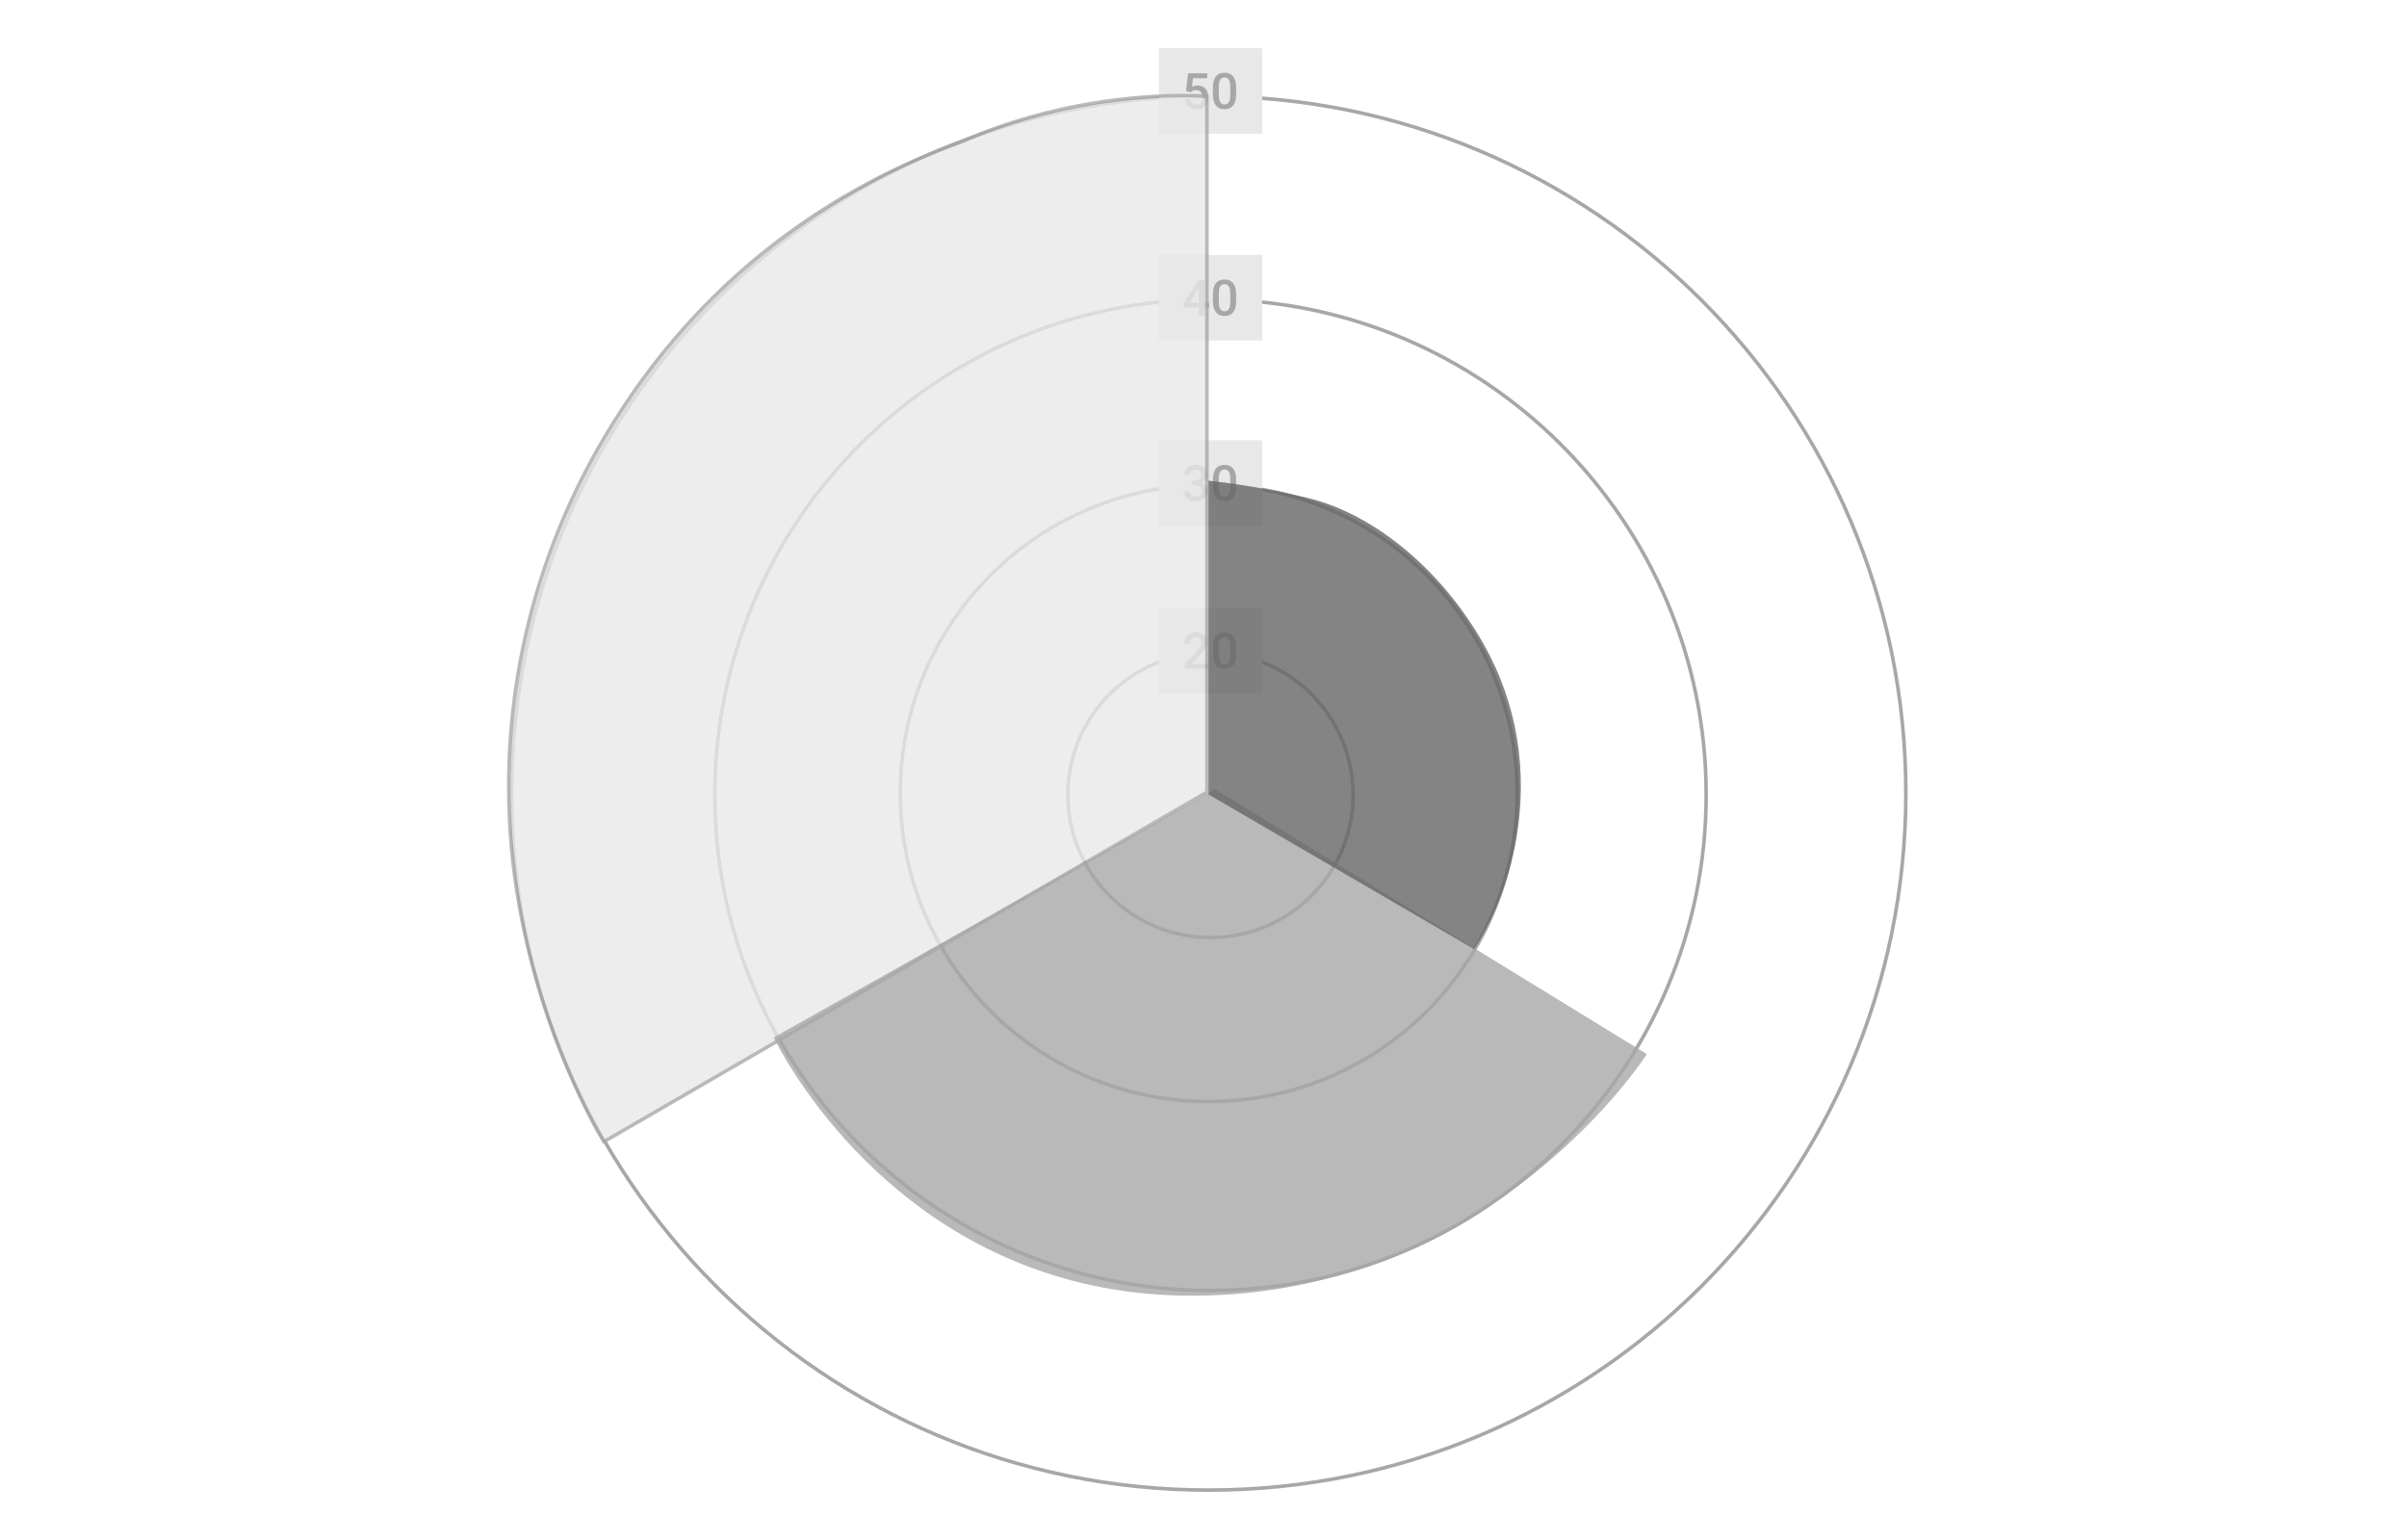 <svg width="250" height="160" viewBox="0 0 250 160" fill="none" xmlns="http://www.w3.org/2000/svg">
<path d="M125.542 154.815C165.531 154.815 197.949 122.397 197.949 82.407C197.949 42.418 165.531 10 125.542 10C85.552 10 53.134 42.418 53.134 82.407C53.134 122.397 85.552 154.815 125.542 154.815Z" stroke="#A7A7A7" stroke-width="0.37"/>
<path d="M125.727 134.074C154.16 134.074 177.209 111.025 177.209 82.593C177.209 54.16 154.16 31.111 125.727 31.111C97.295 31.111 74.246 54.16 74.246 82.593C74.246 111.025 97.295 134.074 125.727 134.074Z" stroke="#A7A7A7" stroke-width="0.37"/>
<path d="M125.542 114.444C143.235 114.444 157.579 100.101 157.579 82.407C157.579 64.714 143.235 50.37 125.542 50.37C107.848 50.37 93.505 64.714 93.505 82.407C93.505 100.101 107.848 114.444 125.542 114.444Z" stroke="#A7A7A7" stroke-width="0.37"/>
<path d="M125.727 97.407C133.909 97.407 140.542 90.775 140.542 82.593C140.542 74.411 133.909 67.778 125.727 67.778C117.545 67.778 110.912 74.411 110.912 82.593C110.912 90.775 117.545 97.407 125.727 97.407Z" stroke="#A7A7A7" stroke-width="0.37"/>
<path d="M120.357 5H131.098V13.889H120.357V5Z" fill="#E8E8E8"/>
<path d="M120.357 26.482H131.098V35.37H120.357V26.482Z" fill="#E8E8E8"/>
<path d="M120.357 45.741H131.098V54.63H120.357V45.741Z" fill="#E8E8E8"/>
<path d="M120.357 63.148H131.098V72.037H120.357V63.148Z" fill="#E8E8E8"/>
<path d="M123.683 9.582L123.197 9.463L123.397 7.61H125.385V8.126H123.903L123.802 9.03C123.86 8.997 123.939 8.964 124.04 8.932C124.141 8.898 124.257 8.881 124.387 8.881C124.561 8.881 124.716 8.91 124.853 8.967C124.991 9.023 125.109 9.105 125.205 9.213C125.301 9.319 125.374 9.449 125.425 9.602C125.476 9.754 125.501 9.926 125.501 10.117C125.501 10.287 125.476 10.446 125.425 10.595C125.376 10.743 125.302 10.874 125.202 10.987C125.103 11.101 124.977 11.189 124.825 11.253C124.675 11.316 124.497 11.347 124.291 11.347C124.137 11.347 123.99 11.325 123.848 11.281C123.708 11.236 123.582 11.169 123.471 11.081C123.359 10.992 123.27 10.882 123.202 10.752C123.135 10.62 123.096 10.469 123.086 10.299H123.683C123.698 10.419 123.731 10.521 123.782 10.605C123.834 10.688 123.903 10.751 123.99 10.795C124.076 10.839 124.175 10.861 124.288 10.861C124.391 10.861 124.48 10.843 124.554 10.808C124.628 10.771 124.69 10.718 124.739 10.651C124.79 10.582 124.827 10.501 124.85 10.408C124.876 10.315 124.888 10.212 124.888 10.099C124.888 9.991 124.874 9.892 124.845 9.803C124.818 9.713 124.777 9.635 124.721 9.57C124.667 9.504 124.599 9.453 124.516 9.418C124.433 9.381 124.338 9.362 124.23 9.362C124.085 9.362 123.974 9.383 123.896 9.425C123.82 9.467 123.749 9.52 123.683 9.582ZM128.392 9.144V9.747C128.392 10.035 128.364 10.282 128.306 10.486C128.251 10.689 128.17 10.853 128.063 10.98C127.957 11.106 127.83 11.199 127.681 11.258C127.534 11.317 127.37 11.347 127.187 11.347C127.042 11.347 126.907 11.328 126.782 11.291C126.659 11.254 126.548 11.196 126.448 11.117C126.348 11.037 126.263 10.935 126.192 10.81C126.123 10.684 126.069 10.533 126.03 10.357C125.993 10.181 125.975 9.978 125.975 9.747V9.144C125.975 8.854 126.003 8.609 126.061 8.41C126.118 8.209 126.2 8.046 126.306 7.921C126.413 7.795 126.539 7.703 126.686 7.645C126.834 7.588 127 7.559 127.182 7.559C127.329 7.559 127.464 7.578 127.587 7.615C127.712 7.65 127.824 7.707 127.921 7.785C128.021 7.862 128.105 7.964 128.175 8.088C128.246 8.212 128.3 8.361 128.337 8.537C128.374 8.71 128.392 8.913 128.392 9.144ZM127.782 9.833V9.053C127.782 8.906 127.774 8.777 127.757 8.666C127.74 8.553 127.715 8.457 127.681 8.38C127.649 8.3 127.608 8.236 127.559 8.187C127.51 8.137 127.455 8.1 127.392 8.078C127.33 8.055 127.26 8.043 127.182 8.043C127.088 8.043 127.003 8.061 126.929 8.099C126.855 8.134 126.792 8.191 126.742 8.271C126.691 8.35 126.652 8.455 126.625 8.585C126.6 8.713 126.587 8.869 126.587 9.053V9.833C126.587 9.981 126.596 10.112 126.613 10.225C126.629 10.338 126.655 10.435 126.688 10.517C126.722 10.596 126.763 10.662 126.81 10.714C126.859 10.765 126.915 10.802 126.977 10.825C127.041 10.849 127.111 10.861 127.187 10.861C127.283 10.861 127.369 10.842 127.443 10.805C127.517 10.768 127.58 10.709 127.63 10.628C127.681 10.545 127.719 10.438 127.744 10.306C127.77 10.175 127.782 10.017 127.782 9.833Z" fill="#A7A7A7"/>
<path d="M125.582 31.464V31.95H122.924L122.903 31.583L124.493 29.091H124.982L124.453 29.998L123.539 31.464H125.582ZM125.121 29.091V32.778H124.511V29.091H125.121ZM128.392 30.626V31.228C128.392 31.517 128.364 31.763 128.306 31.968C128.251 32.17 128.17 32.335 128.063 32.461C127.957 32.588 127.83 32.681 127.681 32.74C127.534 32.799 127.37 32.828 127.187 32.828C127.042 32.828 126.907 32.81 126.782 32.773C126.659 32.736 126.548 32.677 126.448 32.598C126.348 32.519 126.263 32.417 126.192 32.292C126.123 32.165 126.069 32.014 126.03 31.838C125.993 31.663 125.975 31.459 125.975 31.228V30.626C125.975 30.335 126.003 30.091 126.061 29.892C126.118 29.691 126.2 29.528 126.306 29.403C126.413 29.276 126.539 29.184 126.686 29.127C126.834 29.07 127 29.041 127.182 29.041C127.329 29.041 127.464 29.059 127.587 29.096C127.712 29.132 127.824 29.189 127.921 29.266C128.021 29.344 128.105 29.445 128.175 29.57C128.246 29.693 128.3 29.843 128.337 30.018C128.374 30.192 128.392 30.395 128.392 30.626ZM127.782 31.314V30.535C127.782 30.388 127.774 30.259 127.757 30.147C127.74 30.034 127.715 29.939 127.681 29.861C127.649 29.782 127.608 29.718 127.559 29.669C127.51 29.618 127.455 29.582 127.392 29.56C127.33 29.536 127.26 29.524 127.182 29.524C127.088 29.524 127.003 29.543 126.929 29.58C126.855 29.616 126.792 29.673 126.742 29.752C126.691 29.832 126.652 29.936 126.625 30.066C126.6 30.195 126.587 30.351 126.587 30.535V31.314C126.587 31.463 126.596 31.594 126.613 31.707C126.629 31.82 126.655 31.917 126.688 31.998C126.722 32.077 126.763 32.143 126.81 32.196C126.859 32.246 126.915 32.283 126.977 32.307C127.041 32.331 127.111 32.342 127.187 32.342C127.283 32.342 127.369 32.324 127.443 32.287C127.517 32.249 127.58 32.19 127.63 32.109C127.681 32.027 127.719 31.919 127.744 31.788C127.77 31.656 127.782 31.498 127.782 31.314Z" fill="#A7A7A7"/>
<path d="M123.759 49.918H124.124C124.266 49.918 124.383 49.893 124.476 49.844C124.57 49.795 124.64 49.728 124.686 49.642C124.731 49.556 124.754 49.457 124.754 49.346C124.754 49.229 124.733 49.13 124.691 49.047C124.65 48.962 124.588 48.898 124.504 48.852C124.421 48.806 124.315 48.784 124.187 48.784C124.079 48.784 123.981 48.806 123.893 48.849C123.807 48.892 123.739 48.952 123.688 49.032C123.638 49.109 123.612 49.202 123.612 49.31H123C123 49.114 123.051 48.941 123.154 48.789C123.257 48.637 123.397 48.518 123.574 48.432C123.753 48.344 123.954 48.3 124.177 48.3C124.415 48.3 124.623 48.34 124.8 48.419C124.979 48.497 125.118 48.613 125.218 48.768C125.317 48.924 125.367 49.116 125.367 49.346C125.367 49.45 125.342 49.557 125.293 49.665C125.245 49.773 125.172 49.871 125.076 49.961C124.98 50.049 124.86 50.12 124.716 50.176C124.573 50.23 124.406 50.257 124.217 50.257H123.759V49.918ZM123.759 50.394V50.06H124.217C124.433 50.06 124.617 50.085 124.769 50.136C124.923 50.186 125.048 50.256 125.144 50.346C125.24 50.434 125.31 50.534 125.354 50.647C125.4 50.76 125.423 50.88 125.423 51.007C125.423 51.179 125.391 51.332 125.329 51.467C125.268 51.601 125.181 51.714 125.068 51.807C124.955 51.9 124.823 51.969 124.671 52.017C124.52 52.064 124.357 52.088 124.179 52.088C124.021 52.088 123.869 52.066 123.724 52.022C123.579 51.978 123.449 51.913 123.334 51.827C123.219 51.739 123.128 51.63 123.06 51.5C122.995 51.369 122.962 51.217 122.962 51.045H123.572C123.572 51.154 123.597 51.251 123.648 51.336C123.7 51.418 123.773 51.483 123.866 51.531C123.96 51.578 124.068 51.602 124.19 51.602C124.318 51.602 124.428 51.579 124.521 51.533C124.614 51.488 124.685 51.42 124.734 51.331C124.785 51.241 124.81 51.133 124.81 51.007C124.81 50.863 124.782 50.747 124.726 50.657C124.671 50.568 124.591 50.502 124.488 50.46C124.385 50.416 124.264 50.394 124.124 50.394H123.759ZM128.392 49.885V50.488C128.392 50.776 128.364 51.023 128.306 51.227C128.251 51.429 128.17 51.594 128.063 51.721C127.957 51.847 127.83 51.94 127.681 51.999C127.534 52.058 127.37 52.088 127.187 52.088C127.042 52.088 126.907 52.069 126.782 52.032C126.659 51.995 126.548 51.937 126.448 51.857C126.348 51.778 126.263 51.676 126.192 51.551C126.123 51.424 126.069 51.273 126.03 51.098C125.993 50.922 125.975 50.719 125.975 50.488V49.885C125.975 49.595 126.003 49.35 126.061 49.151C126.118 48.95 126.2 48.787 126.306 48.662C126.413 48.535 126.539 48.444 126.686 48.386C126.834 48.329 127 48.3 127.182 48.3C127.329 48.3 127.464 48.319 127.587 48.356C127.712 48.391 127.824 48.448 127.921 48.525C128.021 48.603 128.105 48.704 128.175 48.829C128.246 48.952 128.3 49.102 128.337 49.277C128.374 49.451 128.392 49.654 128.392 49.885ZM127.782 50.574V49.794C127.782 49.647 127.774 49.518 127.757 49.407C127.74 49.293 127.715 49.198 127.681 49.12C127.649 49.041 127.608 48.977 127.559 48.928C127.51 48.877 127.455 48.841 127.392 48.819C127.33 48.795 127.26 48.784 127.182 48.784C127.088 48.784 127.003 48.802 126.929 48.839C126.855 48.875 126.792 48.932 126.742 49.011C126.691 49.091 126.652 49.196 126.625 49.325C126.6 49.454 126.587 49.61 126.587 49.794V50.574C126.587 50.722 126.596 50.853 126.613 50.966C126.629 51.079 126.655 51.176 126.688 51.257C126.722 51.337 126.763 51.402 126.81 51.455C126.859 51.505 126.915 51.542 126.977 51.566C127.041 51.59 127.111 51.602 127.187 51.602C127.283 51.602 127.369 51.583 127.443 51.546C127.517 51.509 127.58 51.45 127.63 51.369C127.681 51.286 127.719 51.179 127.744 51.047C127.77 50.915 127.782 50.758 127.782 50.574Z" fill="#A7A7A7"/>
<path d="M125.514 68.958V69.444H123.043V69.027L124.243 67.718C124.374 67.569 124.478 67.441 124.554 67.333C124.63 67.225 124.683 67.128 124.714 67.042C124.746 66.954 124.762 66.869 124.762 66.786C124.762 66.67 124.74 66.567 124.696 66.48C124.654 66.39 124.591 66.32 124.509 66.269C124.426 66.217 124.325 66.191 124.207 66.191C124.071 66.191 123.956 66.221 123.863 66.28C123.77 66.339 123.7 66.421 123.653 66.525C123.606 66.628 123.582 66.746 123.582 66.88H122.972C122.972 66.665 123.021 66.469 123.119 66.292C123.217 66.113 123.358 65.972 123.544 65.867C123.73 65.761 123.953 65.707 124.215 65.707C124.461 65.707 124.671 65.749 124.843 65.832C125.015 65.914 125.146 66.031 125.235 66.183C125.326 66.335 125.372 66.515 125.372 66.723C125.372 66.838 125.353 66.951 125.316 67.064C125.279 67.178 125.226 67.291 125.157 67.404C125.089 67.515 125.009 67.627 124.916 67.74C124.823 67.852 124.721 67.965 124.61 68.08L123.812 68.958H125.514ZM128.392 67.292V67.895C128.392 68.184 128.364 68.43 128.306 68.634C128.251 68.837 128.17 69.001 128.063 69.128C127.957 69.255 127.83 69.347 127.681 69.406C127.534 69.466 127.37 69.495 127.187 69.495C127.042 69.495 126.907 69.477 126.782 69.439C126.659 69.402 126.548 69.344 126.448 69.265C126.348 69.185 126.263 69.083 126.192 68.958C126.123 68.832 126.069 68.681 126.03 68.505C125.993 68.33 125.975 68.126 125.975 67.895V67.292C125.975 67.002 126.003 66.757 126.061 66.558C126.118 66.357 126.2 66.194 126.306 66.07C126.413 65.943 126.539 65.851 126.686 65.793C126.834 65.736 127 65.707 127.182 65.707C127.329 65.707 127.464 65.726 127.587 65.763C127.712 65.799 127.824 65.855 127.921 65.933C128.021 66.01 128.105 66.112 128.175 66.237C128.246 66.36 128.3 66.509 128.337 66.685C128.374 66.859 128.392 67.061 128.392 67.292ZM127.782 67.981V67.201C127.782 67.054 127.774 66.925 127.757 66.814C127.74 66.701 127.715 66.605 127.681 66.528C127.649 66.448 127.608 66.384 127.559 66.335C127.51 66.285 127.455 66.248 127.392 66.227C127.33 66.203 127.26 66.191 127.182 66.191C127.088 66.191 127.003 66.21 126.929 66.247C126.855 66.282 126.792 66.34 126.742 66.419C126.691 66.498 126.652 66.603 126.625 66.733C126.6 66.861 126.587 67.017 126.587 67.201V67.981C126.587 68.13 126.596 68.26 126.613 68.374C126.629 68.487 126.655 68.584 126.688 68.665C126.722 68.744 126.763 68.81 126.81 68.862C126.859 68.913 126.915 68.95 126.977 68.974C127.041 68.997 127.111 69.009 127.187 69.009C127.283 69.009 127.369 68.99 127.443 68.953C127.517 68.916 127.58 68.857 127.63 68.776C127.681 68.693 127.719 68.586 127.744 68.454C127.77 68.323 127.782 68.165 127.782 67.981Z" fill="#A7A7A7"/>
<g opacity="0.795">
<path d="M62.72 118.618C62.325 117.964 60.723 115.23 58.939 110.997C57.728 108.12 56.685 105.174 55.817 102.176C54.733 98.428 53.931 94.621 53.435 90.862C52.982 87.403 52.787 83.916 52.853 80.428C52.923 76.634 53.295 72.852 53.965 69.116C55.468 60.748 58.446 52.767 62.816 45.393C65.233 41.314 68.009 37.506 71.066 34.074C73.889 30.905 76.998 28.002 80.352 25.402C86.19 20.88 92.774 17.279 99.919 14.7L99.925 14.697L99.93 14.695C104.123 12.868 108.646 11.541 113.372 10.752C117.403 10.078 120.766 9.937 122.877 9.937C124.144 9.937 125.011 9.988 125.357 10.013V82.301L62.72 118.618Z" fill="#E8E8E8"/>
<path d="M122.877 10.122C120.772 10.122 117.42 10.263 113.402 10.934C108.691 11.721 104.183 13.044 100.004 14.865L99.982 14.874C92.855 17.446 86.288 21.038 80.465 25.548C77.12 28.142 74.02 31.037 71.204 34.197C68.155 37.62 65.386 41.419 62.975 45.488C58.616 52.842 55.646 60.803 54.147 69.149C53.479 72.875 53.108 76.647 53.038 80.431C52.973 83.927 53.169 87.428 53.619 90.837C54.113 94.586 54.912 98.382 55.993 102.118C56.858 105.109 57.898 108.046 59.106 110.916C60.77 114.865 62.274 117.506 62.785 118.366L125.171 82.194V10.185C124.407 10.141 123.642 10.12 122.877 10.122M122.877 9.751C124.57 9.751 125.542 9.841 125.542 9.841V82.407L62.656 118.869C62.656 118.869 55.432 107.419 53.251 90.886C51.194 75.066 54.506 59.013 62.656 45.299C72.757 28.255 87.04 19.151 99.856 14.526C109.46 10.339 118.538 9.751 122.877 9.751Z" fill="#A7A7A7"/>
</g>
<g opacity="0.795">
<path d="M170.526 109.629C170.194 110.117 169.469 111.143 168.361 112.501L167.795 113.182C166.922 114.216 166.015 115.22 165.076 116.193L164.125 117.155C162.704 118.564 161.216 119.906 159.667 121.175L159 121.714C154.756 125.095 150.18 127.837 145.385 129.876L144.423 130.275C141.752 131.352 139.001 132.218 136.195 132.862L134.989 133.123C131.462 133.848 127.808 134.227 124.128 134.249L122.921 134.244C120.512 134.203 118.137 133.994 115.833 133.621L114.686 133.42C111.893 132.897 109.153 132.114 106.504 131.083H106.505C102.235 129.418 98.191 127.09 94.472 124.155L93.732 123.559C90.894 121.231 88.269 118.56 85.918 115.612L85.451 115.018C83.695 112.753 82.445 110.776 81.641 109.381L81.324 108.821L81.323 108.82L81.043 108.302C80.978 108.18 80.915 108.058 80.853 107.935L126.196 82.424L170.526 109.629Z" fill="#A7A7A7" stroke="#A7A7A7" stroke-width="0.37"/>
<path d="M81.323 108.82C82.099 110.219 83.444 112.43 85.45 115.019C87.918 118.202 90.705 121.076 93.732 123.559C97.652 126.776 101.949 129.307 106.504 131.083C109.153 132.114 111.892 132.896 114.686 133.42C117.726 133.991 120.903 134.27 124.128 134.25C127.806 134.227 131.458 133.848 134.984 133.125C138.207 132.462 141.363 131.509 144.415 130.279C149.56 128.204 154.463 125.326 158.989 121.723C160.779 120.297 162.49 118.776 164.115 117.165C165.397 115.896 166.622 114.57 167.787 113.192C169.221 111.493 170.14 110.197 170.527 109.631L126.196 82.425L80.852 107.936C80.956 108.14 81.112 108.44 81.323 108.82ZM80.999 109C80.571 108.228 80.363 107.786 80.363 107.786L126.204 81.996L171.048 109.516C171.048 109.516 155.203 134.426 124.13 134.62C97.035 134.79 83.914 114.259 80.999 109Z" fill="#A7A7A7"/>
</g>
<g opacity="0.795">
<path d="M125.708 50.15C126.712 50.26 131.272 50.796 135.941 51.956C139.269 52.783 142.7 54.616 145.862 57.256C149.019 59.893 151.797 63.241 153.897 66.939C155.64 70.01 156.811 73.313 157.378 76.754C157.921 80.047 157.909 83.453 157.343 86.876C156.515 91.89 154.674 95.613 153.65 97.385C153.46 97.718 153.259 98.043 153.048 98.363L125.708 82.434V50.15Z" fill="#646464"/>
<path d="M153.49 97.293C154.507 95.531 156.336 91.831 157.16 86.846C157.723 83.443 157.734 80.057 157.195 76.784C156.632 73.364 155.468 70.083 153.735 67.031C151.646 63.352 148.883 60.021 145.743 57.398C142.602 54.776 139.197 52.956 135.896 52.136C131.503 51.044 127.207 50.506 125.893 50.357V82.328L152.99 98.114C153.11 97.928 153.282 97.651 153.49 97.293M153.81 97.478C153.384 98.216 153.104 98.609 153.104 98.609L125.523 82.541V49.944C125.523 49.944 130.649 50.45 135.985 51.776C142.836 53.479 149.764 59.285 154.057 66.848C157.659 73.192 158.642 80.153 157.526 86.907C156.691 91.958 154.832 95.708 153.81 97.478Z" fill="#646464"/>
</g>
</svg>
